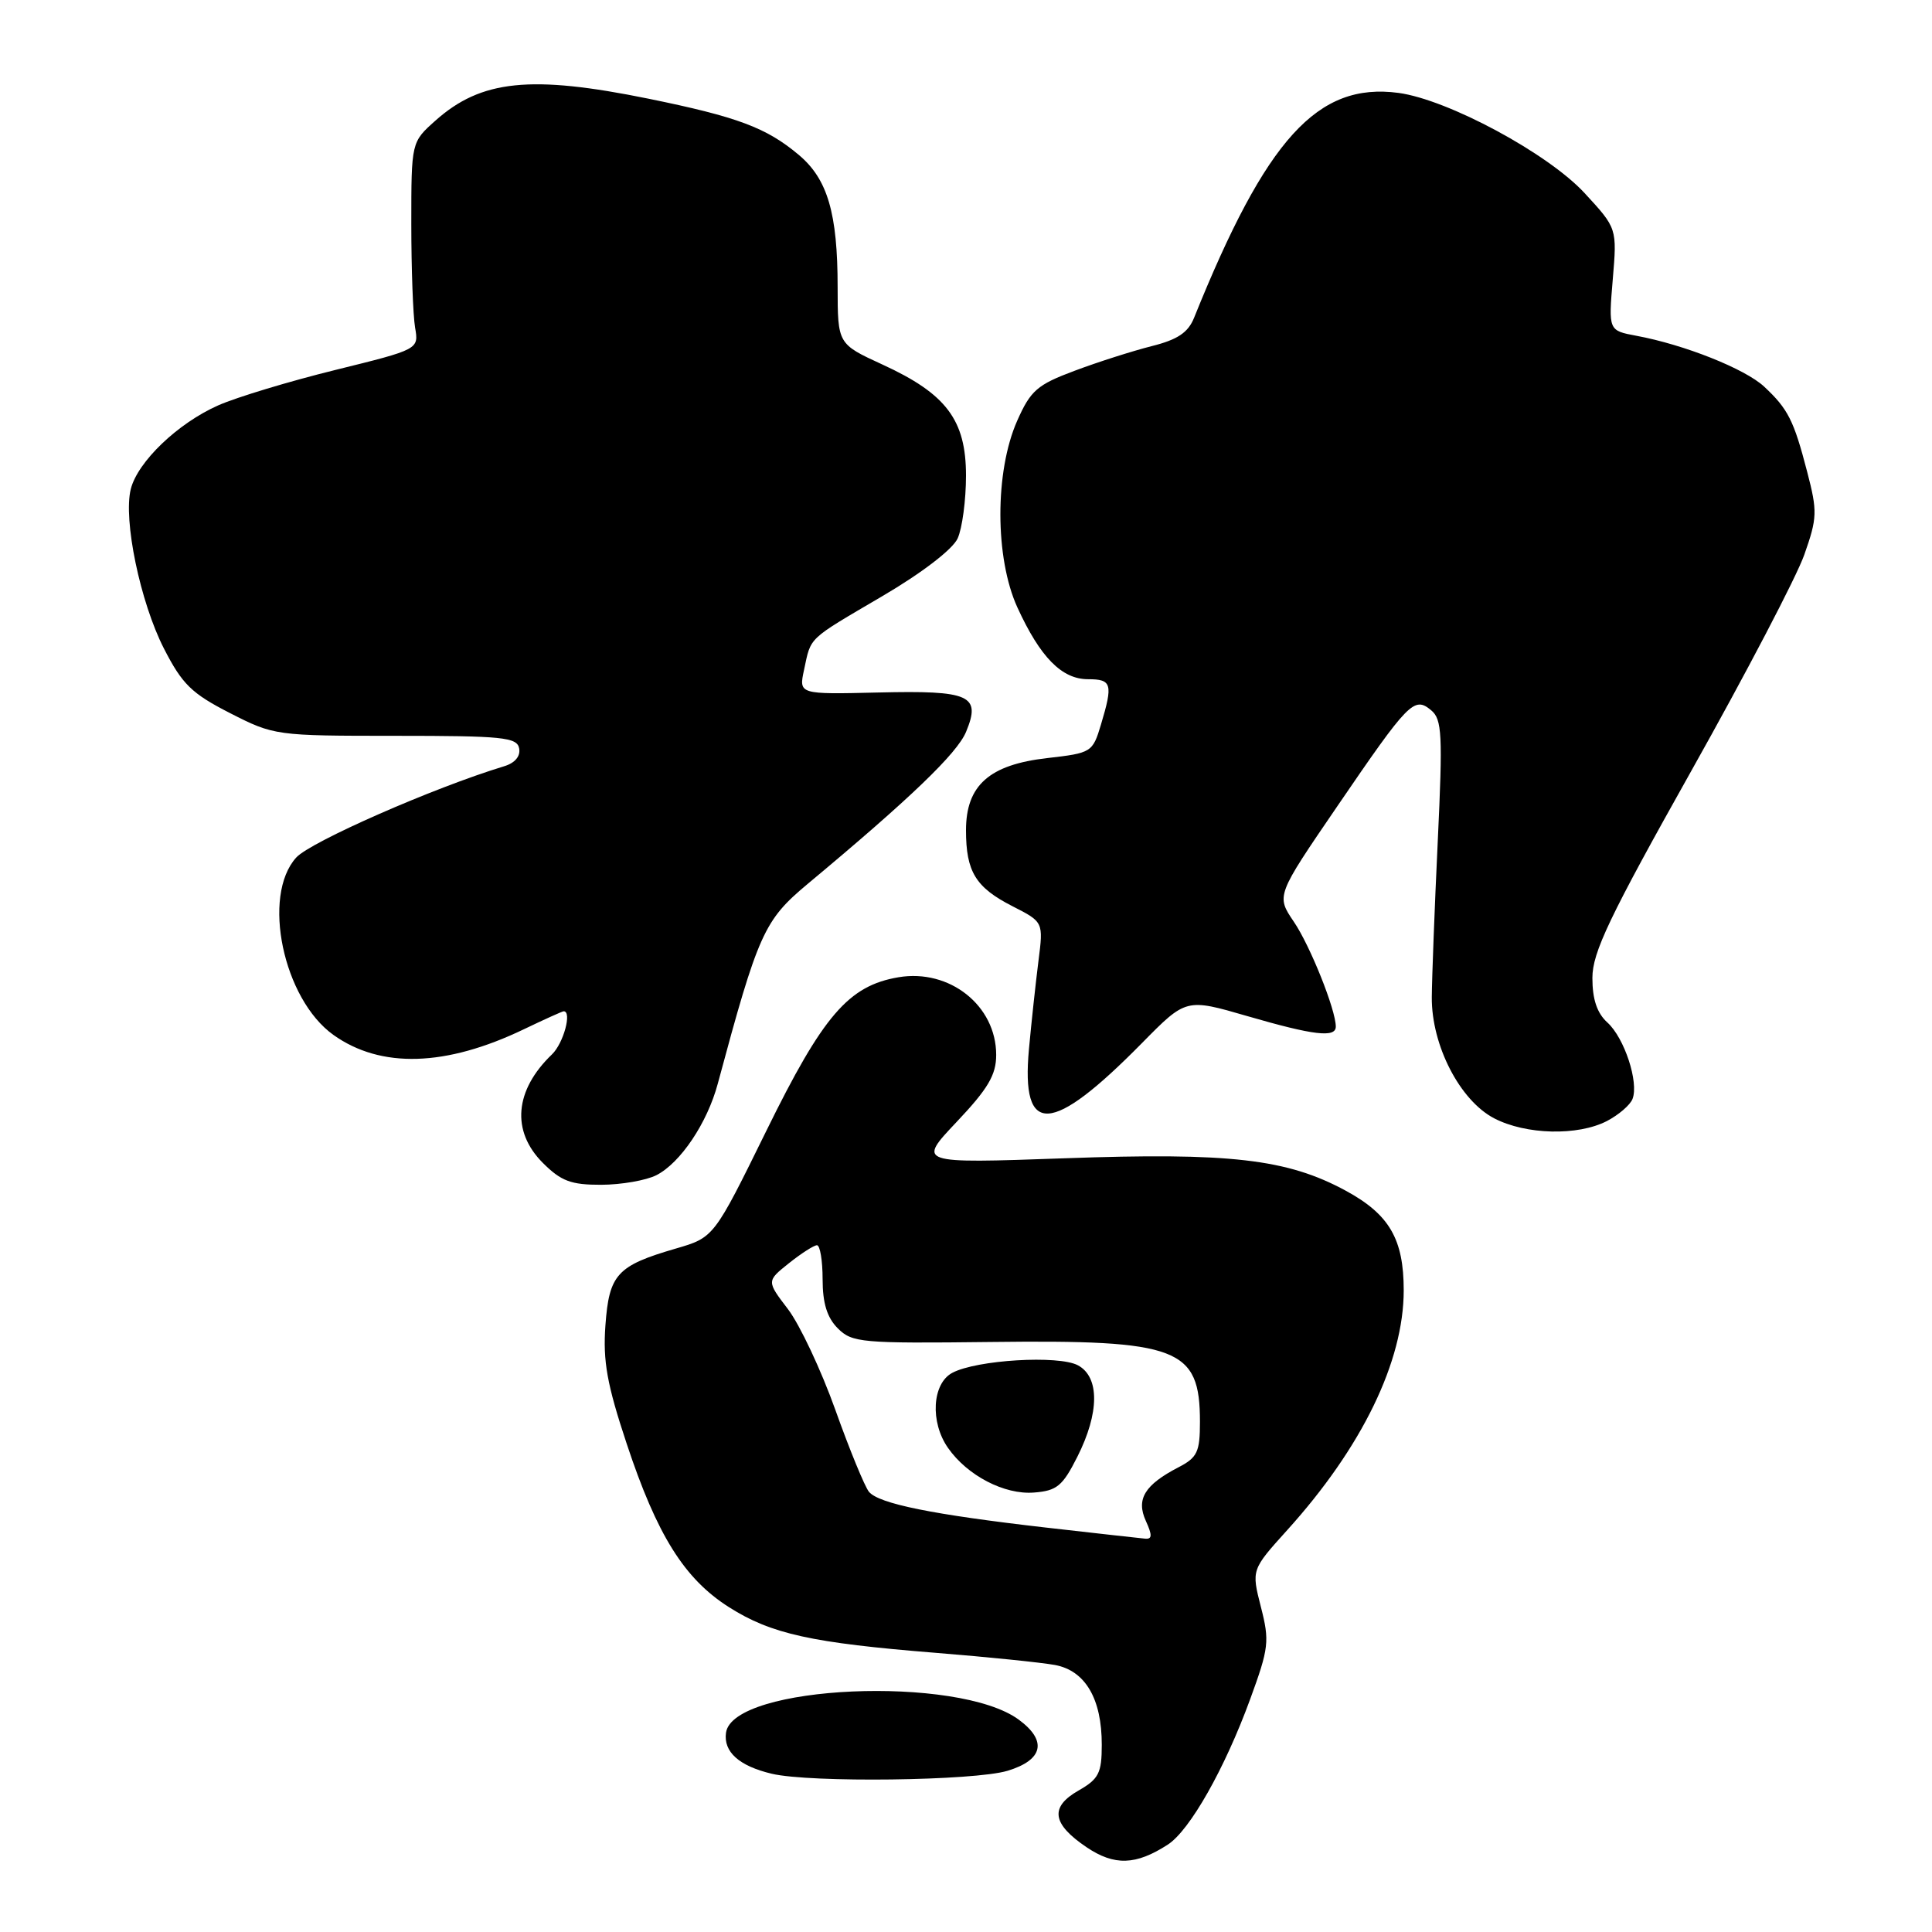 <?xml version="1.0" encoding="UTF-8" standalone="no"?>
<!DOCTYPE svg PUBLIC "-//W3C//DTD SVG 1.1//EN" "http://www.w3.org/Graphics/SVG/1.1/DTD/svg11.dtd" >
<svg xmlns="http://www.w3.org/2000/svg" xmlns:xlink="http://www.w3.org/1999/xlink" version="1.1" viewBox="0 0 256 256">
 <g >
 <path fill="currentColor"
d=" M 154.74 244.42 C 157.66 242.53 162.29 234.35 165.65 225.16 C 168.14 218.36 168.24 217.46 167.07 212.91 C 165.82 208.00 165.82 208.00 170.56 202.75 C 180.47 191.79 186.00 180.40 186.00 170.98 C 186.00 164.18 184.10 160.92 178.33 157.78 C 170.55 153.56 162.97 152.69 141.02 153.48 C 121.55 154.17 121.55 154.17 126.77 148.65 C 130.93 144.25 132.00 142.43 132.00 139.78 C 132.00 133.25 125.83 128.35 119.06 129.49 C 112.44 130.61 109.06 134.53 101.53 149.87 C 94.60 163.97 94.60 163.97 89.55 165.44 C 81.75 167.71 80.71 168.85 80.22 175.63 C 79.88 180.36 80.43 183.44 83.03 191.27 C 87.06 203.43 90.67 209.20 96.61 212.97 C 102.20 216.51 107.54 217.69 124.00 219.01 C 130.88 219.56 137.98 220.29 139.79 220.62 C 143.81 221.37 146.00 225.10 145.99 231.20 C 145.99 234.95 145.59 235.72 142.92 237.25 C 139.07 239.44 139.39 241.67 143.98 244.77 C 147.67 247.25 150.50 247.16 154.74 244.42 Z  M 133.50 234.64 C 138.23 233.21 138.80 230.67 135.00 227.87 C 126.98 221.94 97.11 223.26 96.20 229.59 C 95.84 232.12 97.92 234.00 102.26 235.03 C 107.37 236.24 129.08 235.97 133.50 234.64 Z  M 86.97 155.72 C 90.15 154.11 93.72 148.80 95.11 143.59 C 100.48 123.64 101.24 121.95 107.00 117.14 C 120.62 105.79 126.83 99.83 128.01 96.97 C 130.02 92.12 128.56 91.47 116.37 91.76 C 105.84 92.01 105.84 92.01 106.54 88.76 C 107.49 84.32 106.91 84.87 116.87 79.02 C 122.16 75.92 126.22 72.80 126.89 71.35 C 127.50 70.01 128.00 66.26 128.00 63.03 C 128.00 55.65 125.40 52.19 116.92 48.30 C 111.00 45.58 111.00 45.58 110.99 38.04 C 110.99 28.26 109.66 23.73 105.85 20.53 C 101.56 16.92 97.75 15.49 85.94 13.08 C 70.33 9.90 63.75 10.58 57.70 15.98 C 54.50 18.83 54.50 18.83 54.50 29.67 C 54.50 35.62 54.73 41.80 55.00 43.40 C 55.50 46.29 55.50 46.29 44.44 49.02 C 38.35 50.52 31.37 52.63 28.92 53.71 C 23.57 56.08 18.25 61.17 17.33 64.80 C 16.31 68.88 18.58 79.79 21.72 85.93 C 24.14 90.66 25.39 91.89 30.46 94.48 C 36.32 97.47 36.54 97.50 52.42 97.50 C 66.59 97.50 68.51 97.69 68.79 99.16 C 68.99 100.20 68.24 101.10 66.81 101.53 C 57.44 104.38 41.14 111.54 39.25 113.63 C 34.65 118.71 37.52 132.39 44.19 137.14 C 50.47 141.61 59.08 141.35 69.44 136.37 C 72.15 135.07 74.52 134.00 74.69 134.00 C 75.82 134.00 74.67 138.24 73.14 139.71 C 68.18 144.47 67.72 149.87 71.92 154.08 C 74.35 156.51 75.66 157.00 79.67 156.99 C 82.33 156.98 85.61 156.41 86.97 155.72 Z  M 212.93 148.54 C 214.48 147.73 216.01 146.42 216.32 145.61 C 217.17 143.40 215.24 137.53 212.99 135.49 C 211.62 134.25 211.00 132.42 211.00 129.59 C 211.00 126.19 213.23 121.53 224.11 102.14 C 231.32 89.30 238.06 76.41 239.08 73.50 C 240.80 68.62 240.83 67.77 239.46 62.52 C 237.69 55.70 236.93 54.19 233.76 51.23 C 231.24 48.88 223.19 45.67 216.82 44.49 C 213.13 43.80 213.13 43.80 213.70 37.02 C 214.27 30.25 214.27 30.25 209.98 25.60 C 205.13 20.33 191.87 13.20 185.31 12.31 C 174.58 10.88 167.79 18.35 158.22 42.11 C 157.43 44.07 156.03 45.01 152.58 45.87 C 150.06 46.51 145.47 47.97 142.39 49.13 C 137.43 50.98 136.56 51.74 134.78 55.76 C 131.80 62.49 131.82 73.95 134.81 80.49 C 137.84 87.10 140.69 90.00 144.17 90.00 C 147.32 90.00 147.50 90.62 145.88 96.02 C 144.78 99.69 144.62 99.78 138.77 100.45 C 131.09 101.32 128.00 104.06 128.00 110.02 C 128.00 115.51 129.28 117.59 134.16 120.08 C 138.26 122.17 138.26 122.17 137.60 127.34 C 137.24 130.18 136.67 135.44 136.34 139.02 C 135.28 150.64 139.29 150.42 151.33 138.20 C 157.16 132.28 157.16 132.28 165.28 134.64 C 174.06 137.19 177.00 137.54 177.00 136.03 C 177.00 133.81 173.60 125.30 171.43 122.12 C 169.10 118.68 169.10 118.68 177.18 106.86 C 186.67 92.96 187.38 92.24 189.63 94.11 C 191.08 95.31 191.18 97.29 190.51 111.48 C 190.09 120.29 189.74 129.59 189.72 132.15 C 189.68 138.52 193.44 145.81 197.98 148.18 C 202.19 150.37 209.06 150.54 212.93 148.54 Z  M 138.50 202.40 C 123.59 200.69 116.45 199.25 115.14 197.67 C 114.59 197.00 112.58 192.12 110.69 186.82 C 108.80 181.53 105.97 175.52 104.41 173.47 C 101.57 169.75 101.57 169.75 104.54 167.38 C 106.17 166.08 107.84 165.01 108.25 165.00 C 108.66 165.00 109.00 167.03 109.00 169.50 C 109.00 172.68 109.59 174.59 111.02 176.02 C 112.91 177.91 114.16 178.02 131.27 177.82 C 156.18 177.52 159.00 178.60 159.00 188.41 C 159.00 192.38 158.65 193.13 156.18 194.41 C 151.68 196.74 150.51 198.64 151.83 201.53 C 152.70 203.43 152.67 203.97 151.73 203.88 C 151.05 203.82 145.10 203.15 138.50 202.40 Z  M 142.75 193.04 C 145.69 187.22 145.72 182.46 142.83 180.91 C 140.27 179.54 129.39 180.19 126.18 181.91 C 123.51 183.33 123.22 188.45 125.62 191.86 C 128.18 195.53 133.10 198.08 137.00 197.77 C 140.04 197.54 140.80 196.91 142.75 193.04 Z "/>
</g>
</svg>